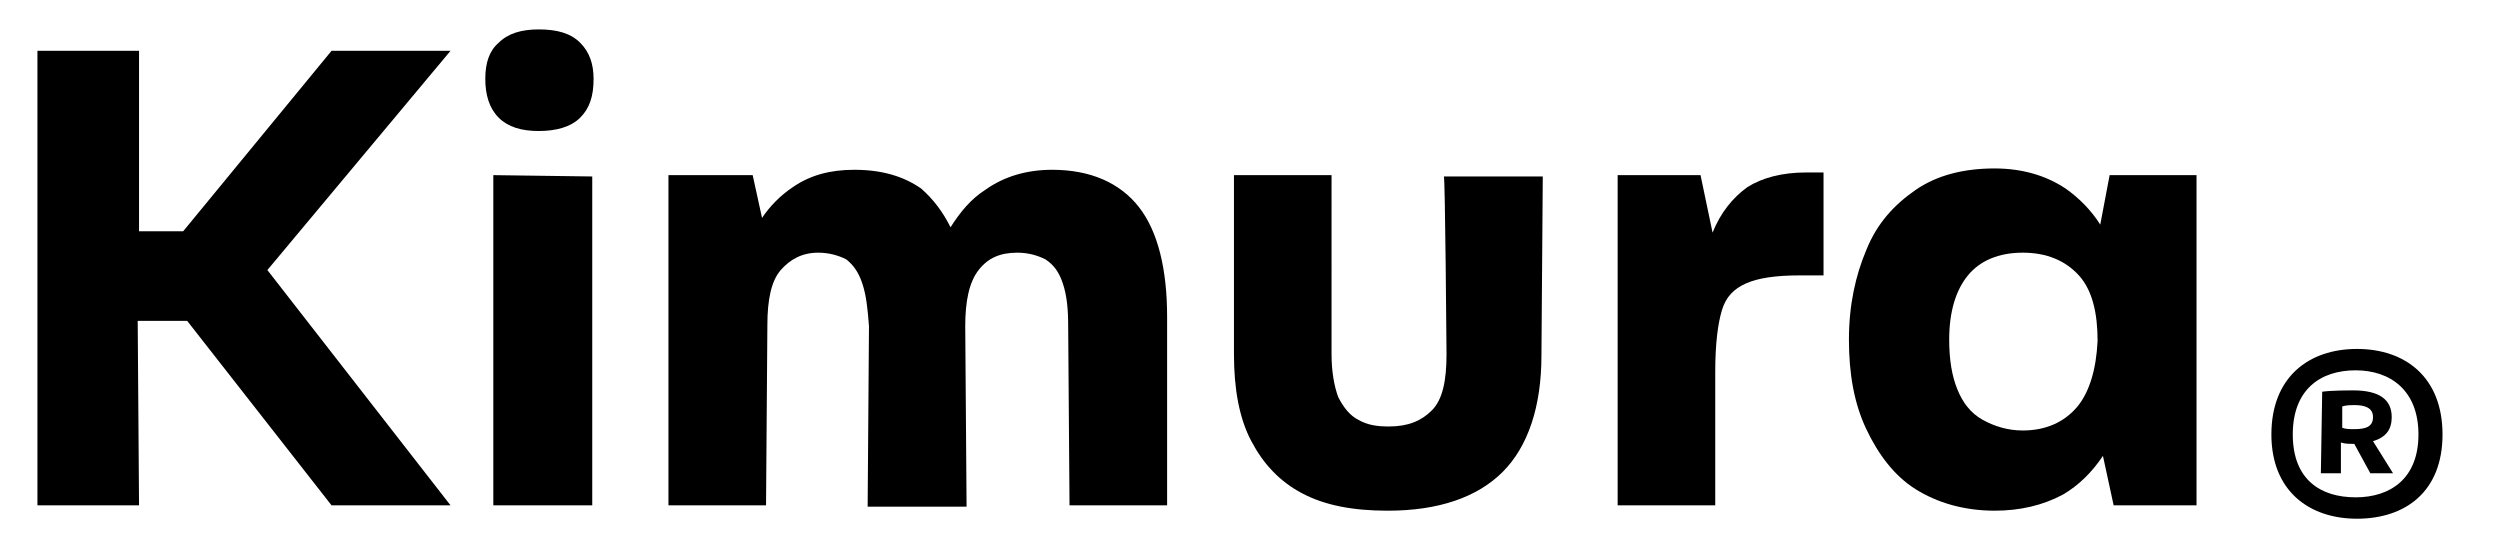 <svg xmlns="http://www.w3.org/2000/svg" xmlns:xlink="http://www.w3.org/1999/xlink" id="Layer_1" x="0px" y="0px" viewBox="0 0 187 41" style="enable-background:new 0 0 187 41;" xml:space="preserve"><g>	<polygon points="33.7,3.8 24.8,3.8 13.7,17.3 10.4,17.3 10.4,3.8 2.8,3.8 2.8,37.8 10.4,37.8 10.3,24 14,24 24.8,37.8 33.7,37.8   20,20.2  "></polygon>	<path d="M40.3,2.2c-1.3,0-2.3,0.3-3,1c-0.7,0.6-1,1.5-1,2.7c0,1.2,0.3,2.2,1,2.9c0.7,0.7,1.7,1,3,1s2.4-0.3,3.1-1  c0.7-0.7,1-1.6,1-2.9c0-1.1-0.3-2-1-2.7C42.7,2.5,41.7,2.2,40.3,2.2z"></path>	<path d="M36.9,13.1v24.7h7.4V13.2c0,0,0,0,0,0s0,0,0,0L36.9,13.1L36.9,13.1z"></path>	<path d="M78.7,12.7c-1.9,0-3.6,0.5-5,1.5c-1.1,0.7-1.9,1.7-2.6,2.8c-0.6-1.2-1.3-2.1-2.2-2.9c-1.3-0.9-2.9-1.4-5-1.4  c-1.8,0-3.3,0.4-4.6,1.3c-0.9,0.6-1.7,1.4-2.3,2.3l-0.7-3.2H50v24.7h7.3l0.1-13.5c0-1.9,0.3-3.3,1-4.1s1.6-1.3,2.8-1.3  c0.8,0,1.5,0.2,2.1,0.5c0.5,0.4,0.9,0.9,1.2,1.8s0.4,1.9,0.5,3.2l-0.1,13.5h7.4l-0.1-13.5c0-1.9,0.3-3.3,1-4.2  c0.7-0.9,1.6-1.3,2.9-1.3c0.8,0,1.5,0.2,2.1,0.5c0.6,0.4,1,0.9,1.3,1.8s0.4,1.9,0.4,3.2L80,37.8h7.3V23.7c0-3.6-0.7-6.4-2.1-8.2  S81.6,12.7,78.7,12.7L78.7,12.7z"></path>	<path d="M108.2,26.5c0,2-0.3,3.4-1.1,4.2c-0.8,0.8-1.8,1.2-3.2,1.2c-0.9,0-1.6-0.1-2.3-0.5c-0.6-0.3-1.1-0.9-1.5-1.7  c-0.3-0.8-0.5-1.9-0.5-3.2V13.1h-7.3v13.4c0,2.6,0.4,4.8,1.3,6.5c0.9,1.7,2.1,3,3.8,3.9c1.7,0.9,3.8,1.3,6.4,1.3  c3.8,0,6.7-1,8.6-2.9s2.9-4.9,2.9-8.7l0.1-13.4h-7.4C108.1,13.1,108.2,26.5,108.2,26.5z"></path>	<path d="M130.7,14c-1.1,0.8-2,1.9-2.6,3.4l-0.9-4.3H121v24.7h7.3v-10c0-2.1,0.2-3.6,0.5-4.6c0.3-1,0.9-1.6,1.8-2s2.2-0.6,4-0.6h1.8  v-7.7h-1.3C133.3,12.9,131.8,13.3,130.7,14L130.7,14z"></path>	<path d="M157.8,13.1l-0.7,3.7c-0.7-1.1-1.6-2-2.6-2.7c-1.5-1-3.3-1.5-5.3-1.5c-2.3,0-4.3,0.5-5.9,1.6s-2.9,2.5-3.7,4.5  c-0.8,1.9-1.3,4.1-1.3,6.7s0.4,4.8,1.3,6.7s2.1,3.5,3.7,4.5s3.6,1.6,5.9,1.6c1.9,0,3.6-0.4,5.1-1.2c1.2-0.7,2.2-1.7,3-2.9l0.8,3.7  h6.2V13.1H157.8L157.8,13.1z M155.4,30.4c-1,1.2-2.4,1.8-4.1,1.8c-1.1,0-2.1-0.3-3-0.8c-0.9-0.5-1.5-1.3-1.9-2.3s-0.6-2.2-0.6-3.7  c0-2.1,0.5-3.7,1.4-4.8s2.3-1.7,4.1-1.7s3.2,0.6,4.2,1.7c1,1.1,1.4,2.8,1.4,4.9C156.8,27.6,156.3,29.3,155.4,30.4L155.4,30.4z"></path></g><path d="M169.9,32.5c0-4.3,2.8-6.4,6.4-6.4s6.4,2.1,6.4,6.4s-2.8,6.3-6.4,6.3S169.9,36.7,169.9,32.5z M176.2,37.2 c2.6,0,4.7-1.4,4.7-4.7s-2.1-4.8-4.7-4.8s-4.7,1.4-4.7,4.8S173.6,37.2,176.2,37.2z M173.7,29.3c0.7-0.1,2.1-0.1,2.3-0.1 c2,0,2.9,0.7,2.9,2c0,0.9-0.4,1.5-1.4,1.8l1.5,2.4h-1.7l-1.2-2.2c-0.4,0-0.7,0-1-0.1v2.3h-1.5L173.7,29.3L173.7,29.3z M176.1,32.1 c0.9,0,1.4-0.2,1.4-0.9s-0.6-0.9-1.4-0.9c-0.2,0-0.6,0-0.9,0.1v1.6C175.5,32.1,175.7,32.1,176.1,32.1z"></path></svg>
